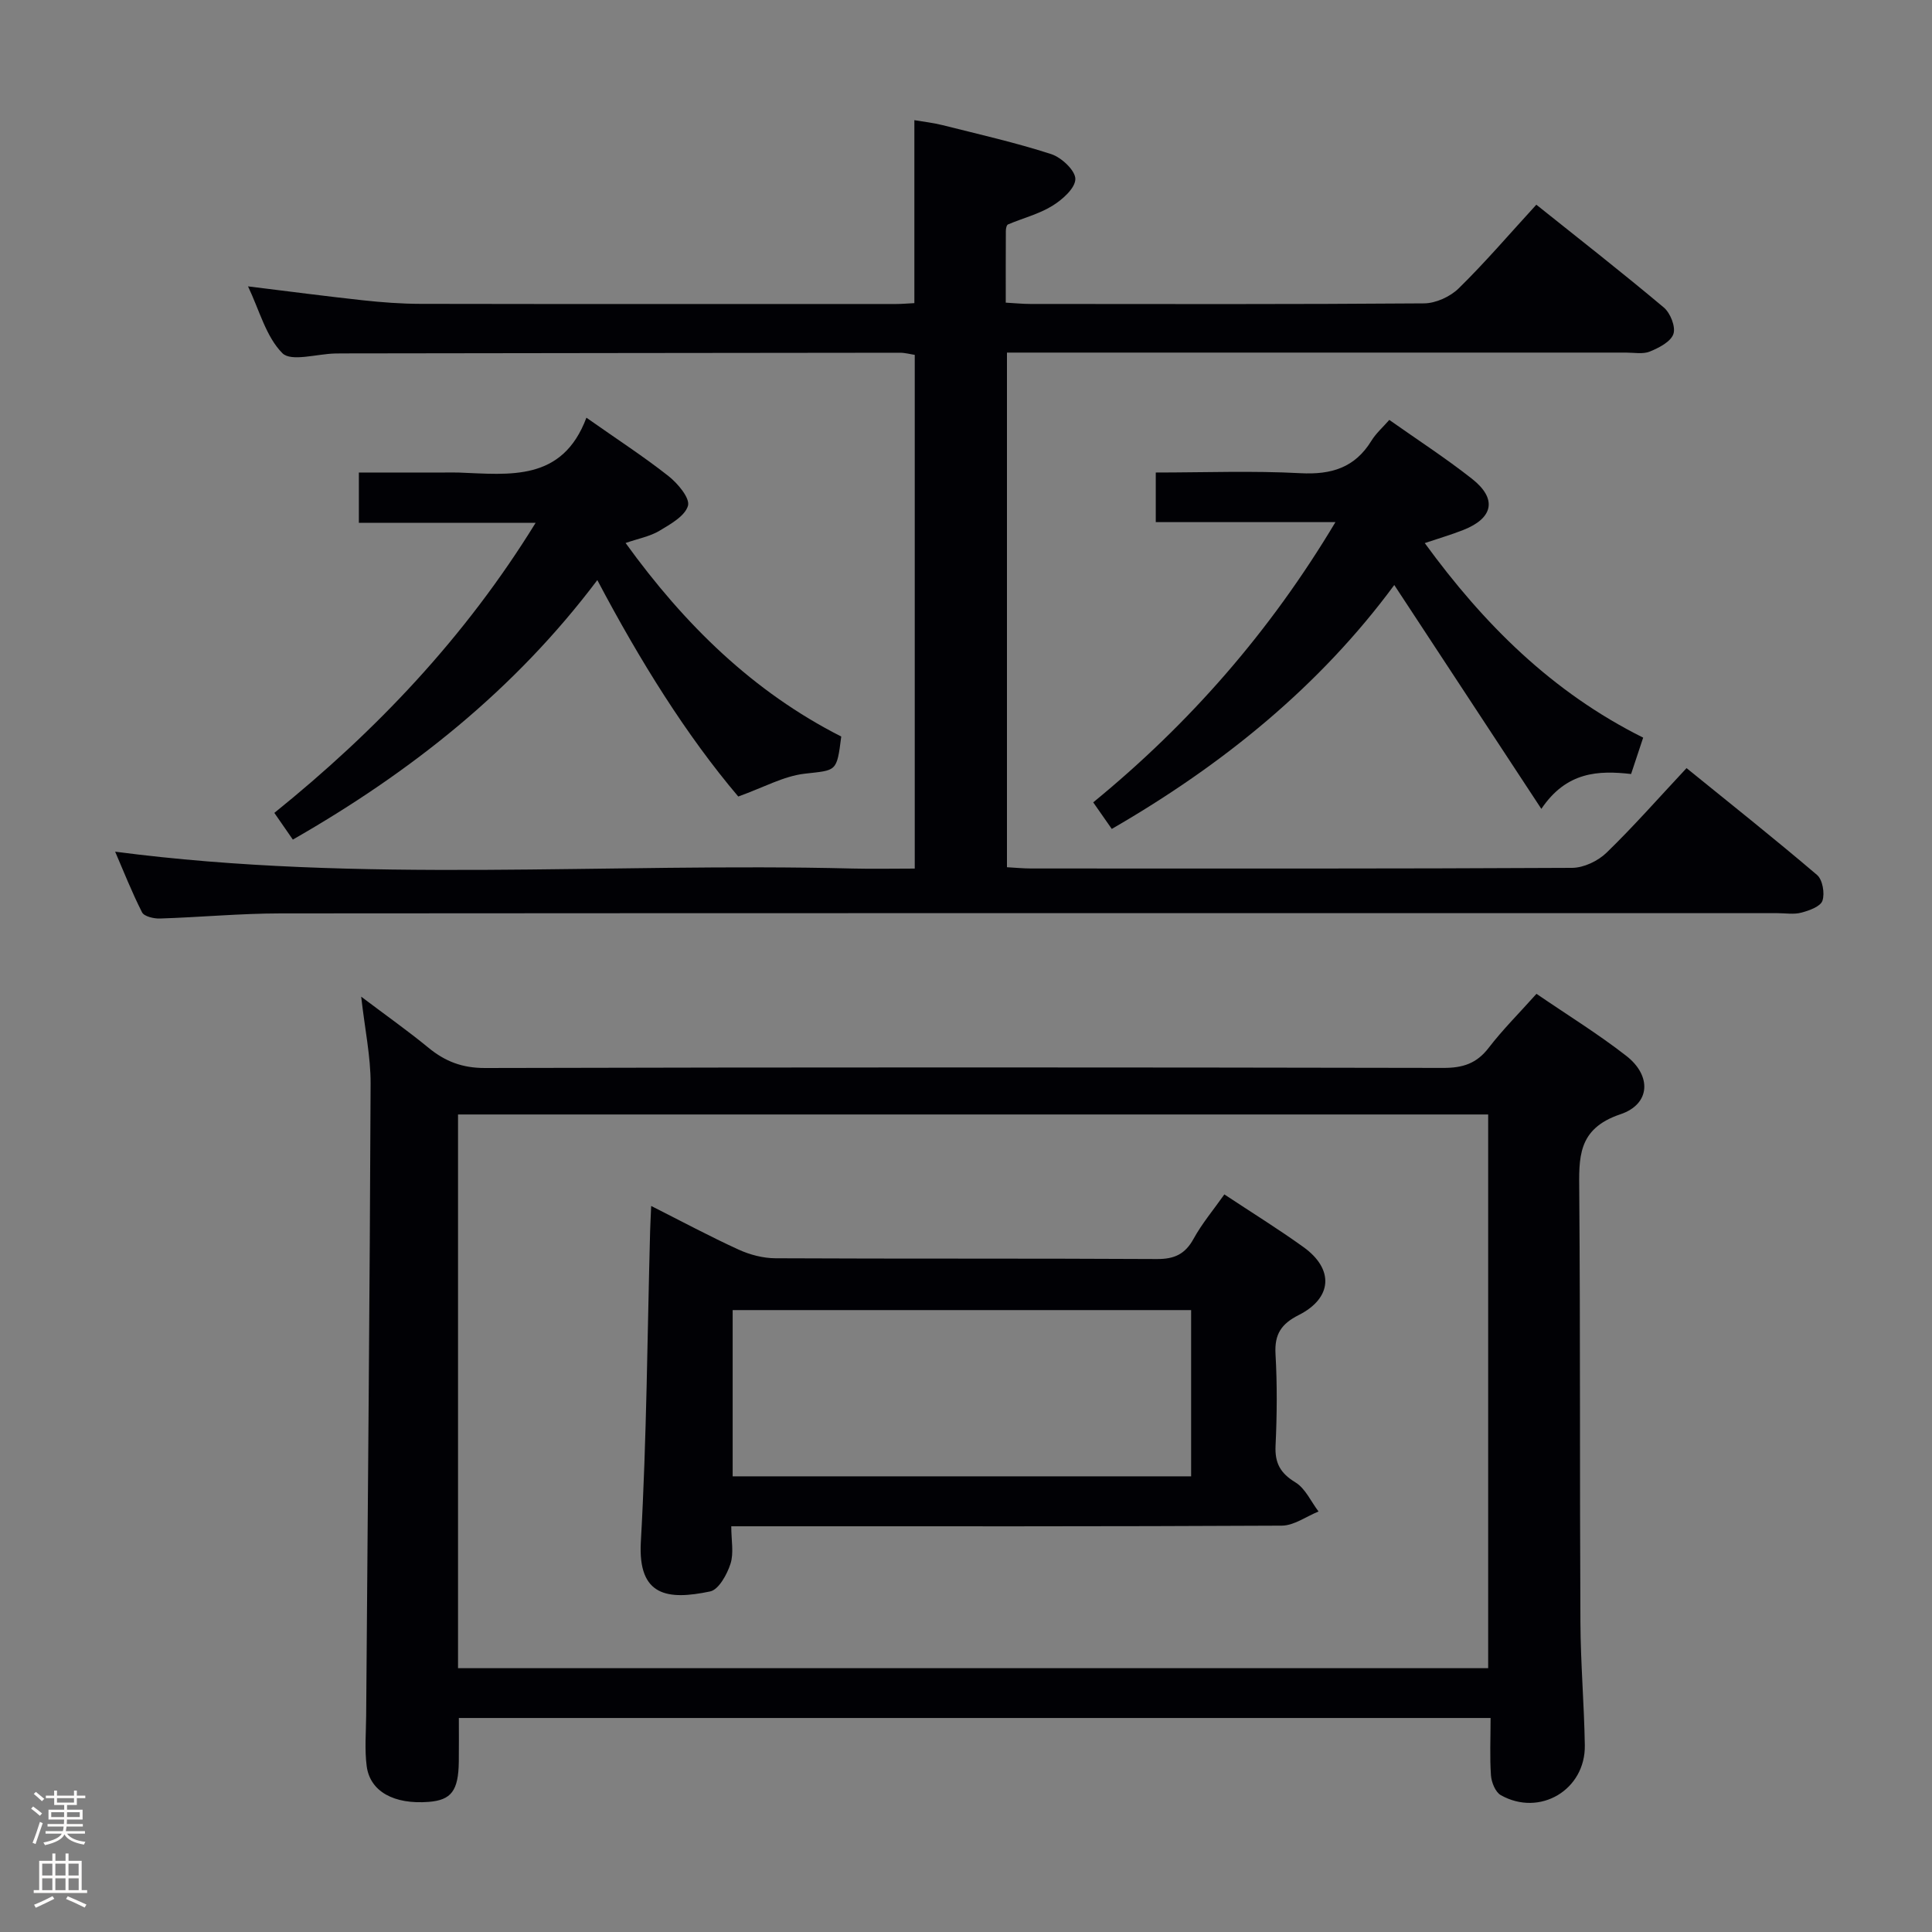 <svg enable-background="new 0 0 400 400" viewBox="0 0 400 400" xmlns="http://www.w3.org/2000/svg"><rect x="0" y="0" width="400" height="400" fill="#808080" stroke="none"/><path d="m6.44 374.46.42-.45c.65.47 1.27.95 1.85 1.44l-.45.49c-.65-.56-1.25-1.06-1.82-1.48m.93 7.33-.63-.26c.55-1.36 1.05-2.8 1.52-4.33.19.1.38.19.59.27-.46 1.29-.95 2.73-1.48 4.32m-.38-10.38.44-.42c.43.34 1.01.82 1.74 1.44l-.49.49c-.53-.51-1.09-1.01-1.69-1.51m2.5.35h1.72v-1.04h.59v1.04h3.52v-1.04h.59v1.04h1.75v.53h-1.75v1.42h-2.03v.97h3.22v2.03h-3.24c0 .35-.01.66-.03.93h3.32v.53h-3.37c-.03.27-.08.58-.15.94h3.96v.53h-3.71c.67.92 1.93 1.48 3.79 1.68-.13.24-.23.44-.29.59-2.13-.38-3.48-1.08-4.04-2.12-.43.97-1.77 1.72-4.03 2.23-.09-.19-.2-.37-.33-.55 2.1-.42 3.37-1.03 3.81-1.83h-3.36v-.53h3.58c.08-.29.13-.61.16-.94h-3.33v-.53h3.39c.02-.27.04-.58.04-.93h-3.23v-2.03h3.25v-.97h-2.07v-1.42h-1.73zm1.12 3.44v1h2.65c.01-.3.02-.44.01-.4v-.25-.35zm1.19-2h3.52v-.91h-3.52zm4.71 2h-2.63v.59c0 .15-.01.28-.01.4h2.64z" fill="#fcfbfa"/><path d="m13.56 383.74h.63v1.52h2.72v6.07h1.13v.6h-11.06v-.6h1.13v-6.07h2.73v-1.52h.63v1.52h2.1v-1.52zm-2.69 8.83.38.56c-1.24.63-2.53 1.25-3.85 1.85-.1-.21-.21-.42-.34-.63 1.36-.55 2.63-1.15 3.81-1.78m-2.13-4.27h2.1v-2.45h-2.1zm0 3.04h2.1v-2.46h-2.1zm2.72-3.04h2.1v-2.45h-2.1zm0 3.04h2.1v-2.46h-2.1zm6.07 3.6c-1.41-.71-2.7-1.3-3.86-1.78l.35-.56c1.45.62 2.75 1.19 3.88 1.72zm-1.25-9.09h-2.1v2.45h2.1zm-2.09 5.49h2.1v-2.46h-2.1z" fill="#fcfbfa"/><g fill="#010105"><path d="m23.84 176.33c50.92 6.67 101.88 2.21 152.68 3.49 4.15.1 8.3.01 12.87.01 0-35.55 0-70.77 0-106.36-.9-.13-1.99-.44-3.07-.44-38.5.03-76.99.09-115.49.14-.5 0-1 0-1.5.02-3.74.09-9.07 1.75-10.87-.07-3.39-3.42-4.74-8.86-7.11-13.83 8.38 1.03 16.06 2.04 23.77 2.88 3.96.43 7.96.73 11.94.74 32.83.06 65.66.03 98.49.03 1.16 0 2.31-.11 3.76-.18 0-12.48 0-24.85 0-37.88 1.81.31 3.84.53 5.8 1.02 7.54 1.9 15.15 3.62 22.54 6.01 2.12.69 5.01 3.4 4.99 5.16-.02 1.91-2.71 4.29-4.79 5.56-2.78 1.71-6.11 2.54-9.16 3.84-.29.12-.44.87-.44 1.33-.03 4.8-.02 9.61-.02 14.86 1.92.11 3.52.27 5.12.27 27.16.02 54.33.09 81.49-.12 2.43-.02 5.41-1.38 7.17-3.11 5.45-5.34 10.43-11.16 16.07-17.32 8.89 7.1 17.77 14.04 26.39 21.28 1.36 1.14 2.5 4.01 1.99 5.49-.55 1.61-2.99 2.86-4.87 3.63-1.44.59-3.28.22-4.95.22-40.65 0-81.32 0-121.98 0-1.96 0-3.92 0-6.18 0v106.55c1.79.1 3.4.26 5.01.26 37.33.01 74.66.07 111.99-.13 2.42-.01 5.37-1.42 7.14-3.14 5.6-5.43 10.76-11.31 16.56-17.51 9.14 7.41 18.21 14.61 27.02 22.12 1.15.98 1.63 3.8 1.12 5.33-.4 1.2-2.73 2.04-4.36 2.47-1.56.42-3.31.11-4.98.11-103.32 0-206.65-.03-309.97.05-8.31.01-16.61.8-24.92 1.06-1.25.04-3.25-.43-3.68-1.28-2.14-4.22-3.88-8.65-5.57-12.56z"/><path d="m308.61 355.69c-71.74 0-142.64 0-213.61 0 0 3.2.03 6.13-.01 9.06-.08 6-1.55 7.94-6.23 8.31-7.16.56-12.14-2.12-12.84-7.39-.45-3.43-.14-6.97-.11-10.46.33-43.63.75-87.25.92-130.88.02-5.58-1.18-11.17-1.95-17.98 5.14 3.88 9.65 7.06 13.9 10.55 3.47 2.86 7.03 4.23 11.73 4.22 66.14-.17 132.28-.15 198.42-.02 4.01.01 6.88-.9 9.37-4.14 2.92-3.8 6.34-7.2 9.91-11.2 6.4 4.38 12.75 8.29 18.6 12.85 5.26 4.09 5.04 9.99-1.23 12.09-8.98 3.02-8.57 9.07-8.51 16.23.23 29.65.08 59.31.24 88.96.04 8.48.77 16.95.91 25.43.16 9.25-9.32 14.89-17.39 10.35-1.12-.63-1.93-2.64-2.04-4.07-.27-3.79-.08-7.6-.08-11.91zm-.5-10.31c0-38.25 0-76.4 0-114.64-71.28 0-142.19 0-213.28 0v114.64z"/><path d="m121.41 86.48c6.47 4.55 11.93 8.09 17.01 12.1 1.91 1.51 4.46 4.55 4.02 6.12-.61 2.15-3.64 3.83-5.94 5.21-1.93 1.15-4.29 1.58-6.98 2.51 12.21 16.91 26.42 30.82 44.65 40.07-.93 7.46-.99 6.93-7.6 7.7-4.31.5-8.41 2.81-13.72 4.72-10.69-12.6-20.32-28.01-29.18-44.81-17.14 22.76-38.59 39.73-63.04 53.73-1.3-1.87-2.48-3.58-3.83-5.53 21.12-17.03 39.48-36.34 54.1-60.06-12.51 0-24.37 0-36.6 0 0-3.55 0-6.61 0-10.41h17.72c1 0 2-.03 3 .01 10.48.39 21.4 1.95 26.39-11.36z"/><path d="m230.18 171.62c-1.31-1.88-2.42-3.47-3.84-5.5 19.94-16.33 36.57-35.3 50.15-58.02-12.83 0-24.88 0-37.2 0 0-3.55 0-6.61 0-10.27 10.07 0 20.04-.39 29.95.14 6.4.34 11.27-1.13 14.7-6.72.94-1.53 2.35-2.77 3.7-4.31 5.77 4.07 11.64 7.88 17.12 12.19 5.25 4.13 4.44 8.14-1.81 10.6-2.46.97-5 1.71-7.97 2.71 12.22 16.76 26.3 30.84 45.22 40.28-.8 2.4-1.56 4.71-2.5 7.53-6.73-.76-13.37-.53-18.58 7.22-10.43-15.87-20.32-30.93-30.45-46.35-15.36 20.83-35.38 37.16-58.49 50.5z"/><path d="m253.49 247.29c5.63 3.73 11.15 7.14 16.4 10.92 6.33 4.56 5.97 10.53-.99 14.05-3.63 1.83-5.05 3.98-4.82 8.06.36 6.31.31 12.67.01 18.99-.17 3.61.99 5.7 4.11 7.6 2.06 1.25 3.22 3.97 4.79 6.03-2.54 1.02-5.08 2.92-7.62 2.93-35.99.19-71.99.13-107.99.13-1.79 0-3.59 0-5.98 0 0 2.91.56 5.55-.16 7.77-.71 2.2-2.44 5.35-4.21 5.72-8.75 1.83-14.99 1.07-14.35-10.27 1.21-21.42 1.34-42.9 1.92-64.36.04-1.47.13-2.95.22-5.18 6.34 3.2 12.15 6.32 18.13 9.05 2.33 1.06 5.05 1.77 7.59 1.78 26.33.13 52.66.01 78.99.16 3.6.02 5.83-1 7.58-4.18s4.12-6 6.38-9.2zm-101.8 58.37h94.92c0-11.72 0-23.1 0-34.42-31.8 0-63.22 0-94.92 0z"/></g></svg>